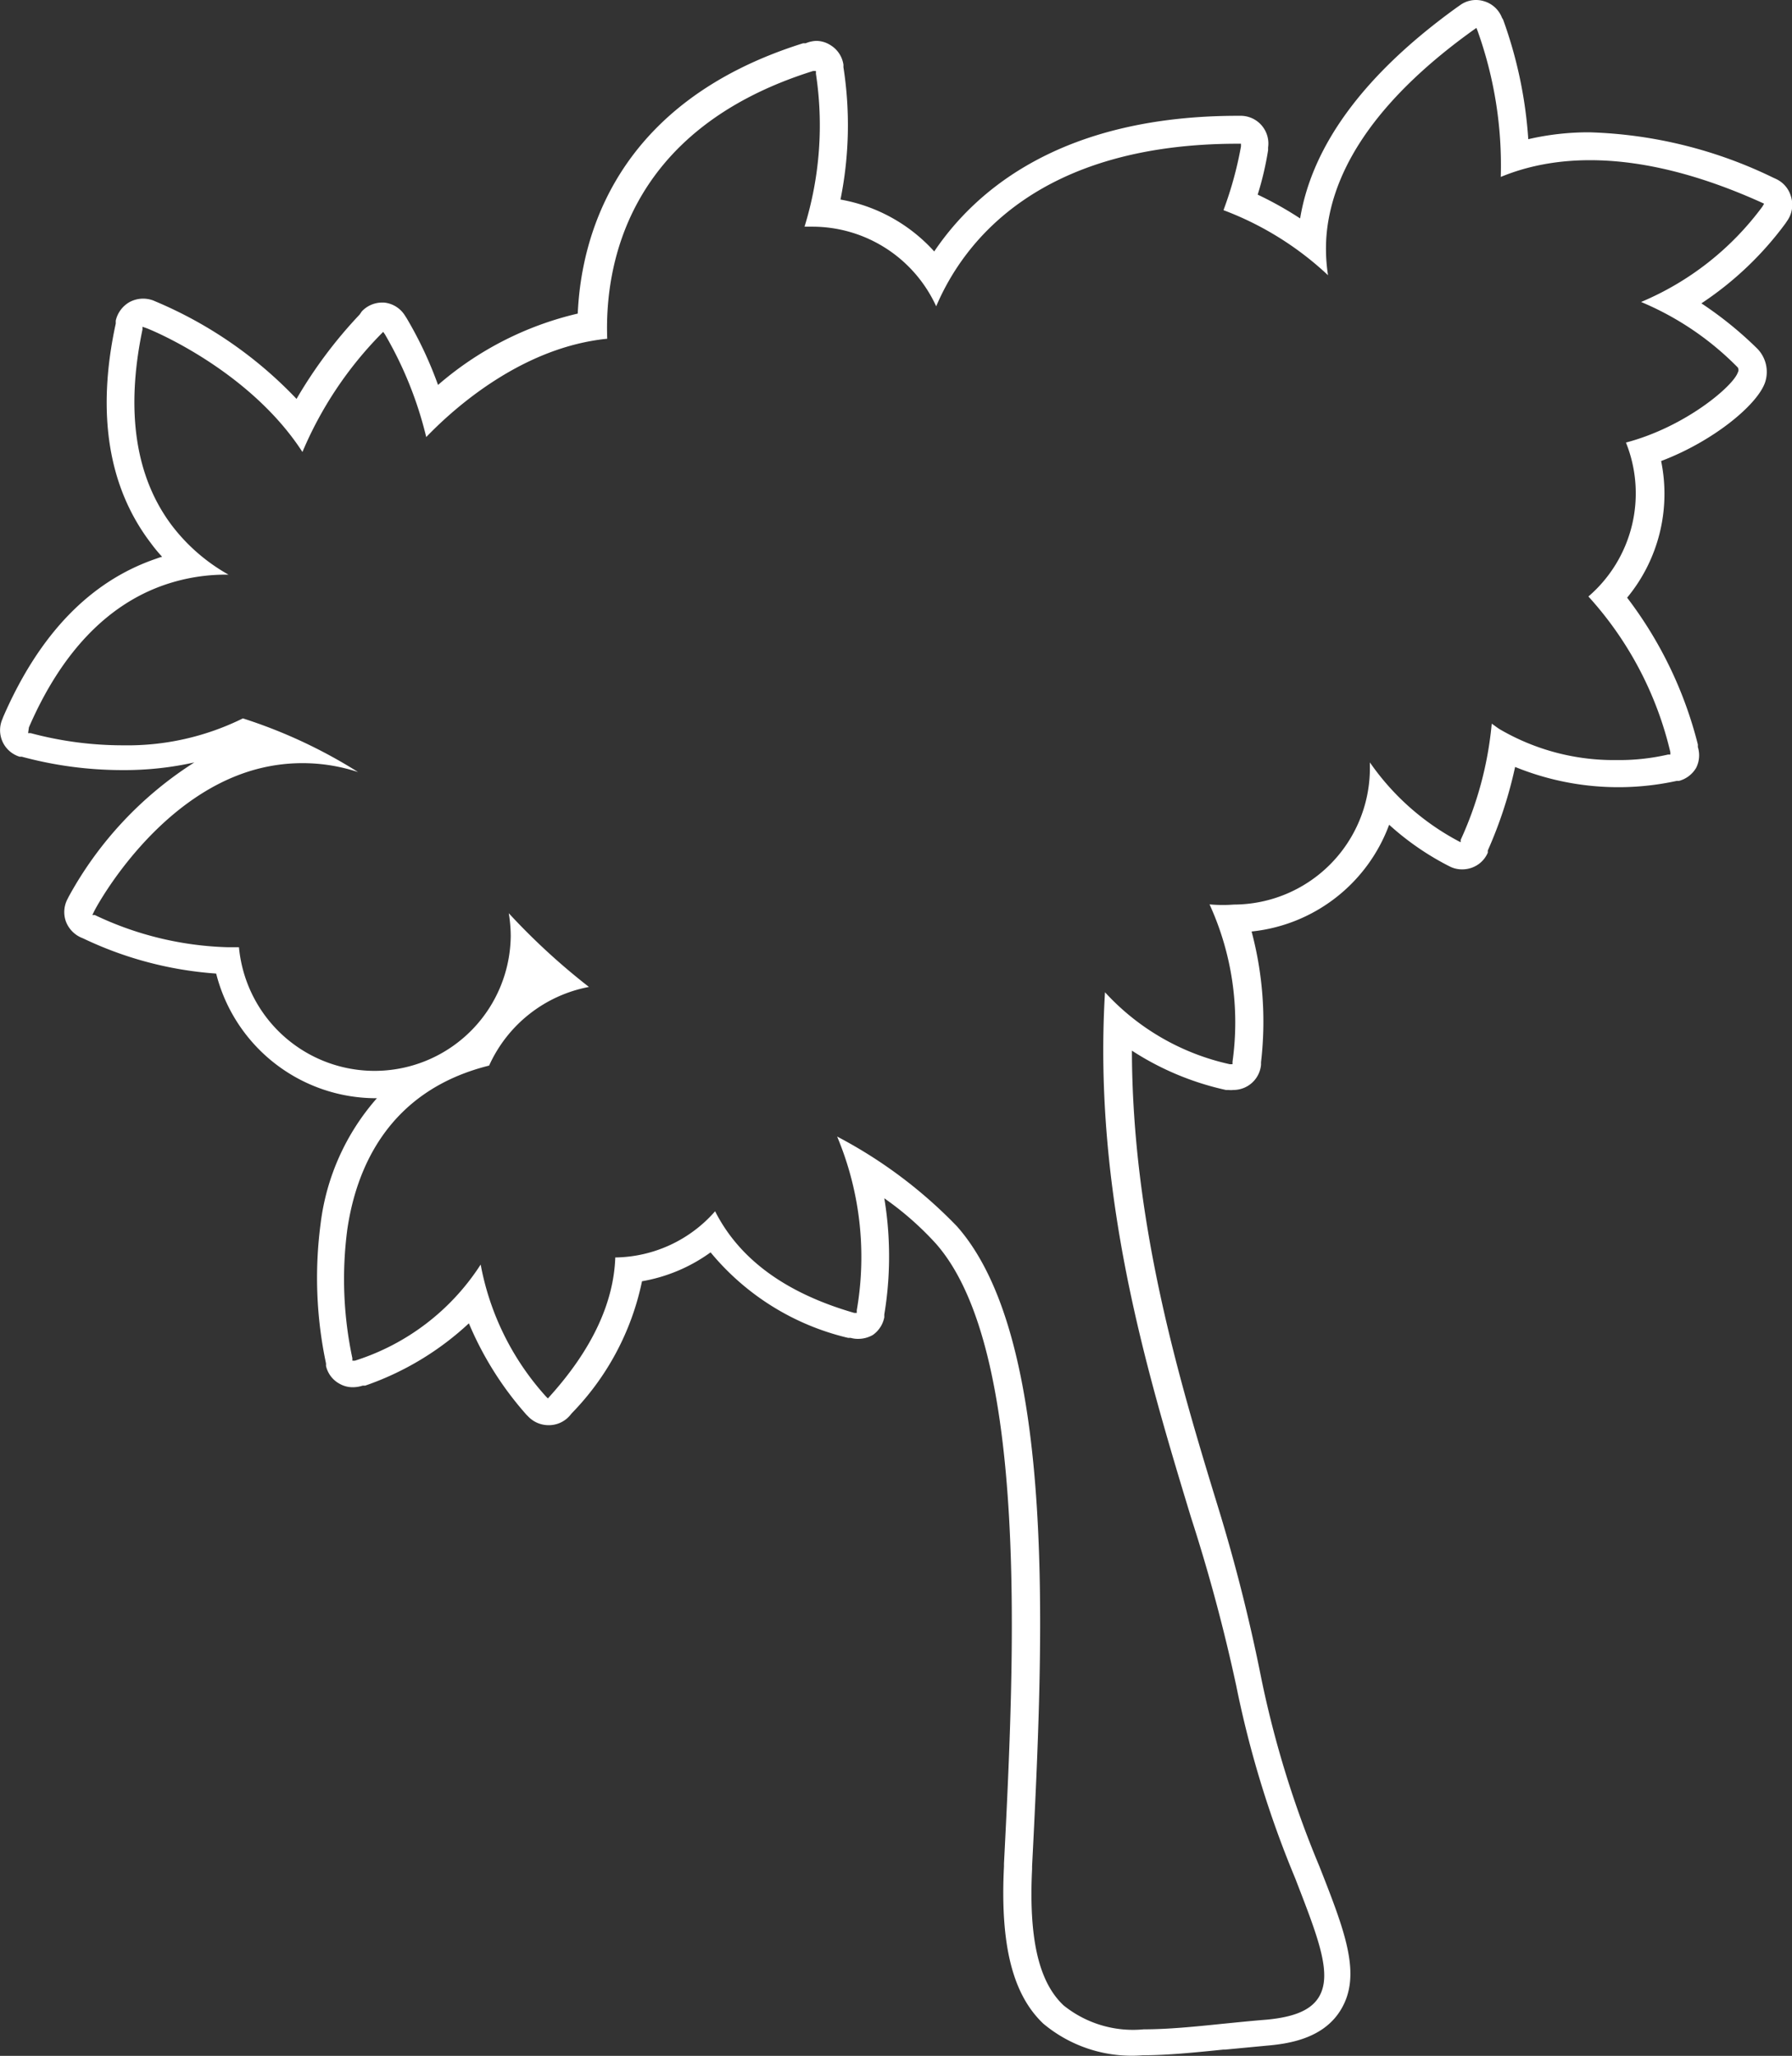 <svg id="圖層_1" data-name="圖層 1" xmlns="http://www.w3.org/2000/svg" viewBox="0 0 91.19 104.57"><rect x="0" y="0" width="91.19" height="104.57" fill="#333333" stroke="none"/><defs><style>.cls-1{fill:#fff;}</style></defs><title>0</title><path class="cls-1" d="M91.14,10a1.41,1.41,0,0,0-.79-.91l-.13-.06a22.88,22.88,0,0,0-9.34-2.3,13.59,13.59,0,0,0-3.11.35A22.14,22.14,0,0,0,76.49,1L76.43.9a1.4,1.4,0,0,0-.92-.84,1.34,1.34,0,0,0-.4-.06,1.37,1.37,0,0,0-.82.27l-.13.09c-4.7,3.38-7.38,7-8,10.75A18.06,18.06,0,0,0,64,9.9a15.69,15.69,0,0,0,.53-2.26l0-.14a1.41,1.41,0,0,0-1.4-1.61H63c-8.88,0-13.3,3.7-15.46,6.9a8.39,8.39,0,0,0-4.77-2.64,19.15,19.15,0,0,0,.15-6.73l0-.13a1.4,1.4,0,0,0-.67-1,1.34,1.34,0,0,0-.72-.21A1.55,1.55,0,0,0,41,2.2l-.13,0c-9.57,3-11.3,9.88-11.47,13.75a16.61,16.61,0,0,0-7.11,3.63,19.76,19.76,0,0,0-1.6-3.4l-.09-.14a1.41,1.41,0,0,0-1.06-.65h-.13a1.42,1.42,0,0,0-1,.45L18.3,16a23.25,23.25,0,0,0-3.21,4.29,21.25,21.25,0,0,0-7.16-4.95l-.14-.06a1.52,1.52,0,0,0-.51-.09,1.49,1.49,0,0,0-.68.17,1.46,1.46,0,0,0-.71.95l0,.15c-1,4.6-.36,8.36,1.79,11.17a7.45,7.45,0,0,0,.57.69,2.29,2.29,0,0,0-.28.09C4.6,29.55,2,32.25.17,36.45l-.05.13A1.41,1.41,0,0,0,1,38.49l.11,0a19.59,19.59,0,0,0,5.14.68,16.32,16.32,0,0,0,3.64-.39,18.75,18.75,0,0,0-6.4,6.84l-.06.12a1.41,1.41,0,0,0-.08,1.12,1.46,1.46,0,0,0,.76.82l.12.05A18.72,18.72,0,0,0,11,49.52a8.4,8.4,0,0,0,8.1,6.34h.08a11.83,11.83,0,0,0-2.87,6.42,21,21,0,0,0,.28,7.07l0,.13a1.38,1.38,0,0,0,.7.91,1.34,1.34,0,0,0,.67.17,1.62,1.62,0,0,0,.49-.08l.13,0a14.84,14.84,0,0,0,5.28-3.17,16.81,16.81,0,0,0,2.93,4.65l.09.09a1.43,1.43,0,0,0,1,.44h0A1.41,1.41,0,0,0,29,72l.09-.11a13.55,13.55,0,0,0,3.58-6.72,8.38,8.38,0,0,0,3.49-1.47,12.92,12.92,0,0,0,7,4.35l.13,0a1.33,1.33,0,0,0,.4.05,1.49,1.49,0,0,0,.73-.2A1.43,1.43,0,0,0,45,67l0-.14a18.1,18.1,0,0,0,0-5.91,15.7,15.7,0,0,1,2.62,2.3c4.78,5.41,4,21.13,3.47,31.54v.14c-.2,4,.44,6.52,2,8a7,7,0,0,0,5.06,1.61c1.25,0,2.64-.14,4.11-.29h.1l2.11-.2c1.19-.1,2.87-.39,3.74-1.79,1.11-1.78.24-4-1.07-7.33a51.65,51.65,0,0,1-2.95-9.53A88.21,88.21,0,0,0,62,76.71c-2-6.51-4.38-14.46-4.4-23.27a14.48,14.48,0,0,0,4.78,2l.13,0a1.06,1.06,0,0,0,.25,0,1.41,1.41,0,0,0,1.41-1.28v-.13a17.8,17.8,0,0,0-.48-6.65,8.38,8.38,0,0,0,7-5.43,14,14,0,0,0,3,2.08l.12.06a1.38,1.38,0,0,0,.6.13,1.43,1.43,0,0,0,.5-.09,1.39,1.39,0,0,0,.8-.76l0-.11a21.91,21.91,0,0,0,1.39-4.25,13.91,13.91,0,0,0,8.22.71l.12,0a1.45,1.45,0,0,0,.87-.66A1.41,1.41,0,0,0,86.4,38l0-.13A20.59,20.59,0,0,0,82.8,30.4a8.29,8.29,0,0,0,1.73-6.95c2.65-1,4.9-2.86,5.29-4a1.69,1.69,0,0,0-.4-1.72,19,19,0,0,0-2.84-2.3,16.88,16.88,0,0,0,4.28-4.07l.08-.12A1.41,1.41,0,0,0,91.14,10Zm-1.45.5a14.79,14.79,0,0,1-6.18,4.86,15,15,0,0,1,4.92,3.33.25.25,0,0,1,0,.26c-.23.68-2.65,2.76-5.69,3.56a6.92,6.92,0,0,1-1.91,7.83A17.83,17.83,0,0,1,85,38.26l0,.12-.12,0a11.09,11.09,0,0,1-2.63.28,11.51,11.51,0,0,1-5.92-1.56c-.15-.09-.28-.2-.42-.29a18.13,18.13,0,0,1-1.58,5.91l0,.12-.12-.06a12.78,12.78,0,0,1-4.5-4c0,.1,0,.2,0,.3a6.94,6.94,0,0,1-6.93,6.93A7.12,7.12,0,0,1,61.55,46a14.42,14.42,0,0,1,1.17,8v.13l-.14,0a12.14,12.14,0,0,1-6.35-3.66c-.61,10.2,2.08,19.15,4.38,26.72a88.14,88.14,0,0,1,2.3,8.56,52.36,52.36,0,0,0,3,9.79c1.16,3,1.92,4.89,1.19,6.06-.41.65-1.25,1-2.66,1.13-.77.06-1.52.14-2.24.21-1.45.15-2.78.28-4,.28a5.63,5.63,0,0,1-4.08-1.22c-1.27-1.2-1.77-3.4-1.6-6.93v-.14c.57-11.27,1.34-26.71-3.82-32.55a23.79,23.79,0,0,0-6.1-4.57,15.84,15.84,0,0,1,1,8.83l0,.14-.13,0c-3.47-1-5.84-2.72-7.08-5.17a6.87,6.87,0,0,1-5.08,2.35c-.08,2.32-1.2,4.7-3.34,7.07l-.09.1-.09-.09a13.73,13.73,0,0,1-3.33-6.72,11.86,11.86,0,0,1-6.4,4.89l-.13,0,0-.13a19.33,19.33,0,0,1-.26-6.52c.45-3.12,2.08-7.08,7.22-8.36a7,7,0,0,1,5.08-4,33.87,33.87,0,0,1-4.08-3.75,7.23,7.23,0,0,1,.1,1.15,6.93,6.93,0,0,1-13.83.58l-.58,0a16.74,16.74,0,0,1-6.76-1.64l-.12,0,.06-.12c0-.06,3.08-5.91,8.31-7.3a9.06,9.06,0,0,1,5.15.15,25.63,25.63,0,0,0-5.86-2.73,13.24,13.24,0,0,1-6.1,1.37,18.13,18.13,0,0,1-4.7-.62l-.13,0L1.47,37c1.65-3.81,4-6.26,6.93-7.26a9.58,9.58,0,0,1,3.23-.51,9.41,9.41,0,0,1-2.86-2.47c-1.88-2.47-2.39-5.84-1.52-10l0-.14.14.05c.07,0,5.25,2.07,8,6.32a19.19,19.19,0,0,1,4-6l.11-.11.09.13a19.35,19.35,0,0,1,2.1,5.22c1.59-1.65,5-4.58,9.21-5-.13-3.52.87-10.61,10.48-13.62l.14,0,0,.14a17.46,17.46,0,0,1-.58,7.78l.41,0a6.93,6.93,0,0,1,6.29,4.05C49.07,12.22,52.93,7.31,63,7.31h.15l0,.14a18.79,18.79,0,0,1-.89,3.24A16,16,0,0,1,67.58,14a8.66,8.66,0,0,1-.07-2.12C67.85,8.33,70.36,4.83,75,1.51l.13-.09.06.15A20.27,20.27,0,0,1,76.37,9h0c2.41-1,6.67-1.68,13.27,1.3l.13.06ZM27.12,49.65l0,0,0,0Z"/></svg>